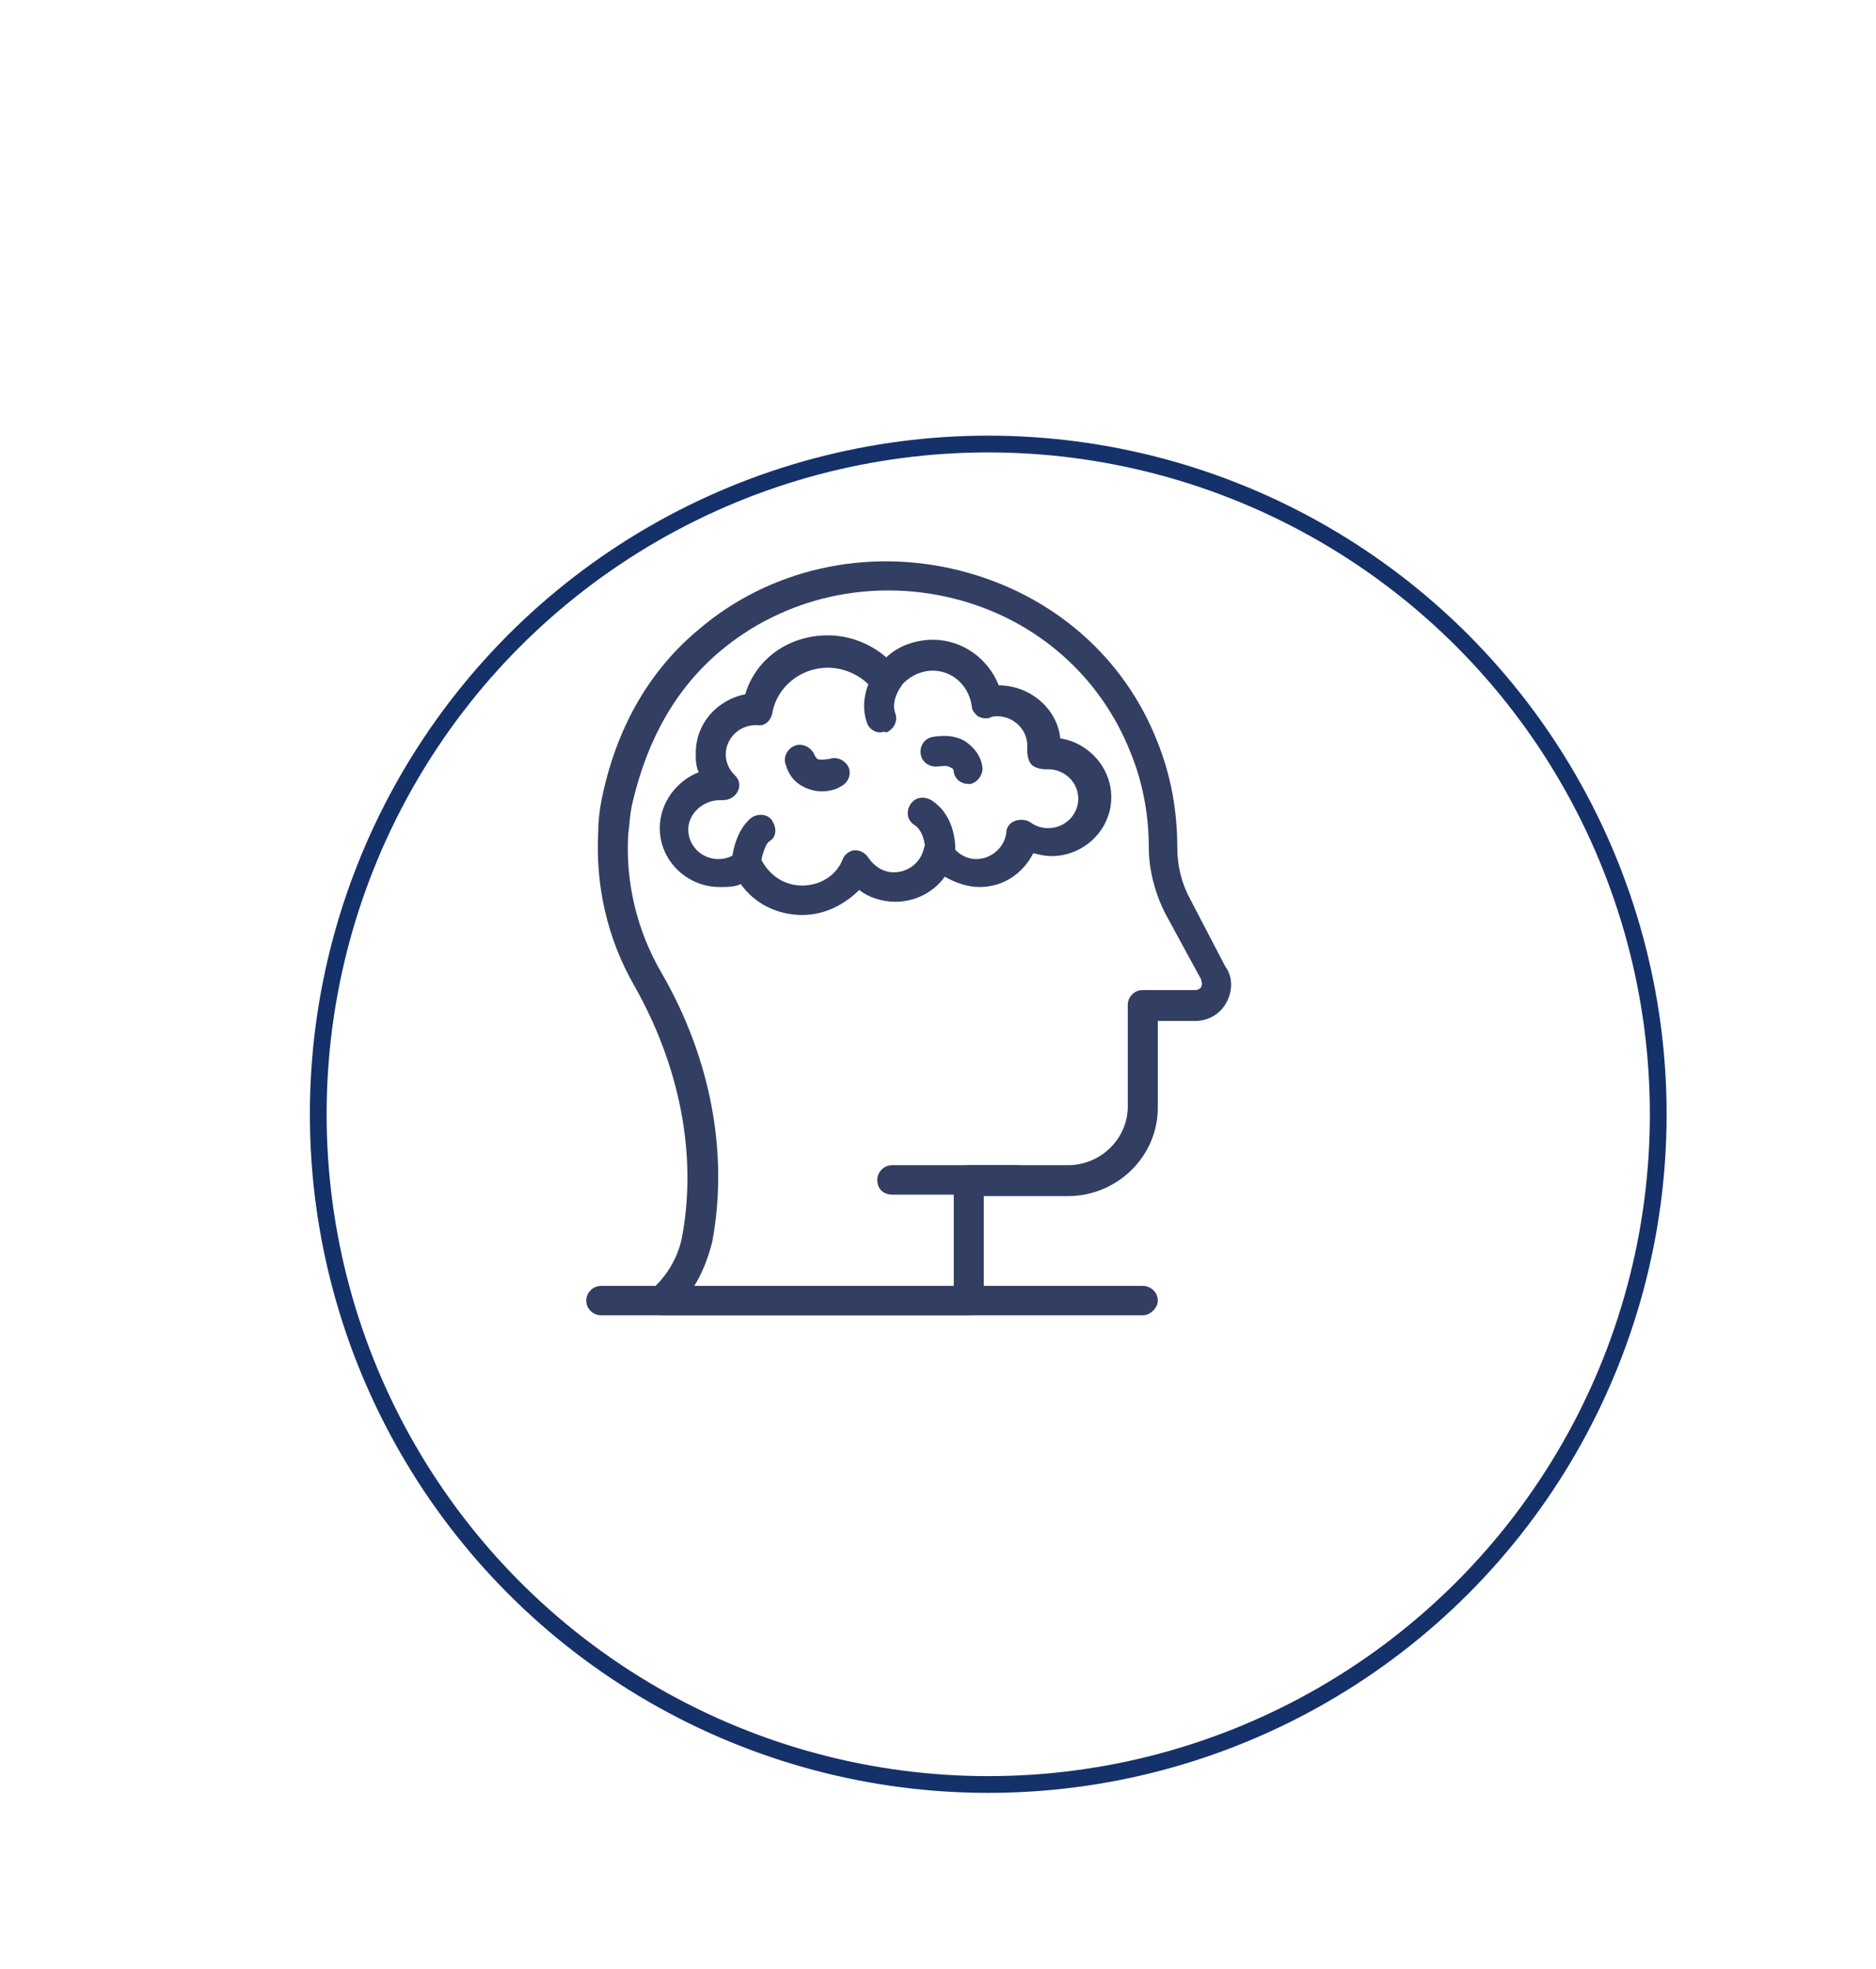 <svg width="224" height="235" viewBox="0 0 224 235" fill="none" xmlns="http://www.w3.org/2000/svg">
<g filter="url(#filter0_ddd_1239_768)">
<circle cx="108" cy="112" r="81" fill="white"/>
<circle cx="108" cy="112" r="80" stroke="#15316A" stroke-width="2"/>
</g>
<path d="M115.675 157H78.956C78.239 157 77.523 156.473 77.344 155.77C77.165 155.067 77.344 154.189 77.881 153.838C77.881 153.838 80.747 151.554 81.463 147.513C83.255 137.675 81.105 127.134 75.732 117.647C72.508 112.025 71.075 105.7 71.433 99.2C71.433 97.97 71.612 96.389 71.97 94.808C73.761 86.551 77.702 79.875 83.434 75.131C91.852 67.928 103.495 65.293 114.6 68.104C125.706 70.915 134.303 78.469 138.244 88.659C139.856 92.7 140.572 96.916 140.572 101.132C140.572 103.416 141.11 105.524 142.184 107.457L146.304 115.363C147.2 116.593 147.2 118.174 146.483 119.579C145.767 120.985 144.334 121.863 142.722 121.863H138.244V132.228C138.244 138.026 133.408 142.77 127.497 142.77H117.466V155.419C117.287 156.122 116.571 157 115.675 157ZM82.897 153.486H113.884V140.837C113.884 139.959 114.6 139.08 115.675 139.08H127.497C131.437 139.08 134.661 135.918 134.661 132.053V119.931C134.661 119.052 135.378 118.174 136.453 118.174H142.722C143.08 118.174 143.259 117.998 143.438 117.822C143.438 117.647 143.617 117.471 143.438 117.12V116.944L139.139 109.038C137.886 106.579 137.169 103.768 137.169 101.132C137.169 97.267 136.453 93.402 135.02 89.889C131.437 80.753 123.735 73.901 113.884 71.442C104.032 68.982 93.644 71.266 85.941 77.766C80.747 82.159 77.344 88.132 75.553 95.686C75.194 97.092 75.194 98.321 75.015 99.551C74.657 105.349 76.09 111.146 78.956 116.066C84.867 126.255 87.016 137.675 85.046 148.216C84.508 150.324 83.792 152.081 82.897 153.486Z" fill="#333E63"/>
<path d="M121.407 142.594H106.54C105.465 142.594 104.749 141.891 104.749 140.837C104.749 139.959 105.465 139.08 106.54 139.08H121.407C122.302 139.08 123.198 139.783 123.198 140.837C123.198 141.715 122.481 142.594 121.407 142.594Z" fill="#333E63"/>
<path d="M136.453 157H71.791C70.896 157 70 156.297 70 155.243C70 154.365 70.716 153.486 71.791 153.486H136.453C137.348 153.486 138.244 154.189 138.244 155.243C138.244 156.122 137.348 157 136.453 157Z" fill="#333E63"/>
<path d="M95.793 109.214C92.748 109.214 90.061 107.808 88.449 105.524C87.733 105.876 86.837 105.876 85.941 105.876C82.001 105.876 78.777 102.713 78.777 98.848C78.777 95.862 80.747 93.227 83.434 92.172C83.076 91.47 83.076 90.591 83.076 89.888C83.076 86.375 85.583 83.564 88.986 82.861C90.24 78.645 94.181 75.834 98.838 75.834C101.525 75.834 104.032 76.888 105.824 78.469C107.256 77.064 109.406 76.361 111.376 76.361C114.958 76.361 118.003 78.645 119.257 81.807C123.019 81.807 126.243 84.618 126.601 88.132C130.004 88.659 132.691 91.645 132.691 95.159C132.691 99.024 129.467 102.186 125.526 102.186C124.81 102.186 124.093 102.011 123.377 101.835C122.123 104.295 119.795 105.876 116.929 105.876C115.496 105.876 114.063 105.349 112.809 104.646C111.555 106.403 109.406 107.633 106.898 107.633C105.286 107.633 103.674 107.106 102.599 106.227C100.808 107.984 98.48 109.214 95.793 109.214ZM89.166 101.308C89.345 101.308 89.524 101.308 89.703 101.308C90.24 101.484 90.599 101.835 90.778 102.362C91.673 104.295 93.464 105.7 95.793 105.7C97.942 105.7 99.913 104.47 100.629 102.538C100.808 102.011 101.525 101.484 102.062 101.484C102.778 101.484 103.316 101.835 103.674 102.362C104.391 103.416 105.465 104.119 106.719 104.119C108.51 104.119 109.943 102.889 110.301 101.308C110.481 100.605 111.018 100.078 111.734 99.903C112.451 99.727 113.167 100.078 113.526 100.781C114.242 101.835 115.317 102.538 116.571 102.538C118.362 102.538 119.974 101.132 120.153 99.376C120.153 98.673 120.69 98.146 121.228 97.97C121.765 97.794 122.481 97.794 123.019 98.146C123.735 98.673 124.452 98.848 125.168 98.848C127.138 98.848 128.751 97.267 128.751 95.335C128.751 93.402 127.138 91.821 125.168 91.821C124.989 91.821 124.81 91.821 124.81 91.821C124.273 91.821 123.556 91.645 123.198 91.294C122.84 90.943 122.661 90.24 122.661 89.713C122.661 89.537 122.661 89.186 122.661 89.01C122.661 87.078 121.048 85.496 119.078 85.496C118.72 85.496 118.541 85.496 118.183 85.672C117.645 85.848 117.108 85.672 116.75 85.496C116.391 85.145 116.033 84.794 116.033 84.267C115.675 81.807 113.705 80.05 111.376 80.05C109.764 80.05 108.152 80.929 107.256 82.334C106.898 82.861 106.361 83.213 105.824 83.213C105.286 83.213 104.57 82.861 104.391 82.51C103.137 80.753 100.987 79.699 98.838 79.699C95.614 79.699 92.748 81.983 92.211 85.145C92.031 86.023 91.315 86.726 90.419 86.55H90.24C88.27 86.55 86.658 88.132 86.658 90.064C86.658 90.943 87.016 91.821 87.733 92.524C88.27 93.051 88.449 93.754 88.091 94.456C87.733 95.159 87.016 95.51 86.3 95.51C86.121 95.51 86.121 95.51 85.941 95.51C83.971 95.51 82.18 97.091 82.18 99.024C82.18 100.957 83.792 102.538 85.762 102.538C86.479 102.538 87.195 102.362 87.912 101.835C88.449 101.484 88.807 101.308 89.166 101.308Z" fill="#333E63"/>
<path d="M89.166 104.822C89.166 104.822 88.987 104.822 89.166 104.822C88.091 104.646 87.374 103.943 87.374 102.889C87.374 102.362 87.733 99.2 89.703 97.619C90.419 97.092 91.673 97.092 92.211 97.97C92.748 98.849 92.748 99.903 91.852 100.43C91.315 100.781 90.957 102.362 90.778 103.241C90.778 104.119 90.061 104.822 89.166 104.822Z" fill="#333E63"/>
<path d="M105.107 87.429C104.391 87.429 103.674 86.902 103.495 86.199C102.42 83.037 104.391 80.226 104.57 80.05C105.107 79.348 106.182 78.996 107.077 79.699C107.794 80.226 108.152 81.28 107.436 82.159C107.436 82.159 106.361 83.74 106.898 85.145C107.256 86.024 106.719 87.078 105.823 87.429C105.465 87.253 105.286 87.429 105.107 87.429Z" fill="#333E63"/>
<path d="M112.272 103.241C111.197 103.241 110.481 102.362 110.481 101.484C110.481 101.484 110.481 99.376 109.227 98.497C108.331 97.97 108.152 96.916 108.689 96.037C109.227 95.159 110.301 94.983 111.197 95.51C114.242 97.443 114.063 101.308 114.063 101.484C114.063 102.538 113.167 103.241 112.272 103.241Z" fill="#333E63"/>
<path d="M98.121 94.456C97.405 94.456 96.689 94.281 95.972 93.929C94.897 93.402 94.181 92.524 93.823 91.294C93.464 90.416 94.002 89.362 94.897 89.01C95.793 88.659 96.868 89.186 97.226 90.064C97.405 90.416 97.584 90.591 97.584 90.591C97.942 90.767 98.838 90.591 99.017 90.591C99.913 90.24 100.987 90.767 101.346 91.645C101.704 92.524 101.166 93.578 100.271 93.929C100.092 94.105 99.196 94.456 98.121 94.456Z" fill="#333E63"/>
<path d="M115.675 93.578C114.779 93.578 114.063 93.051 113.884 92.172C113.884 91.821 113.705 91.645 113.526 91.645C113.167 91.294 112.451 91.47 112.093 91.47C111.197 91.645 110.122 91.118 109.943 90.064C109.764 89.186 110.301 88.132 111.376 87.956C111.555 87.956 113.884 87.429 115.496 88.659C116.391 89.362 117.108 90.24 117.287 91.47C117.466 92.348 116.75 93.402 115.854 93.578C115.854 93.578 115.854 93.578 115.675 93.578Z" fill="#333E63"/>
<defs>
<filter id="filter0_ddd_1239_768" x="0" y="0" width="224" height="235" filterUnits="userSpaceOnUse" color-interpolation-filters="sRGB">
<feFlood flood-opacity="0" result="BackgroundImageFix"/>
<feColorMatrix in="SourceAlpha" type="matrix" values="0 0 0 0 0 0 0 0 0 0 0 0 0 0 0 0 0 0 127 0" result="hardAlpha"/>
<feMorphology radius="6" operator="erode" in="SourceAlpha" result="effect1_dropShadow_1239_768"/>
<feOffset dx="4"/>
<feGaussianBlur stdDeviation="18.5"/>
<feComposite in2="hardAlpha" operator="out"/>
<feColorMatrix type="matrix" values="0 0 0 0 0.342 0 0 0 0 0.411 0 0 0 0 0.492 0 0 0 0.12 0"/>
<feBlend mode="normal" in2="BackgroundImageFix" result="effect1_dropShadow_1239_768"/>
<feColorMatrix in="SourceAlpha" type="matrix" values="0 0 0 0 0 0 0 0 0 0 0 0 0 0 0 0 0 0 127 0" result="hardAlpha"/>
<feOffset dy="4"/>
<feGaussianBlur stdDeviation="5"/>
<feComposite in2="hardAlpha" operator="out"/>
<feColorMatrix type="matrix" values="0 0 0 0 0.342 0 0 0 0 0.411 0 0 0 0 0.492 0 0 0 0.14 0"/>
<feBlend mode="normal" in2="effect1_dropShadow_1239_768" result="effect2_dropShadow_1239_768"/>
<feColorMatrix in="SourceAlpha" type="matrix" values="0 0 0 0 0 0 0 0 0 0 0 0 0 0 0 0 0 0 127 0" result="hardAlpha"/>
<feOffset dx="6" dy="17"/>
<feGaussianBlur stdDeviation="12.5"/>
<feComposite in2="hardAlpha" operator="out"/>
<feColorMatrix type="matrix" values="0 0 0 0 0.342 0 0 0 0 0.411 0 0 0 0 0.492 0 0 0 0.07 0"/>
<feBlend mode="normal" in2="effect2_dropShadow_1239_768" result="effect3_dropShadow_1239_768"/>
<feBlend mode="normal" in="SourceGraphic" in2="effect3_dropShadow_1239_768" result="shape"/>
</filter>
</defs>
</svg>
